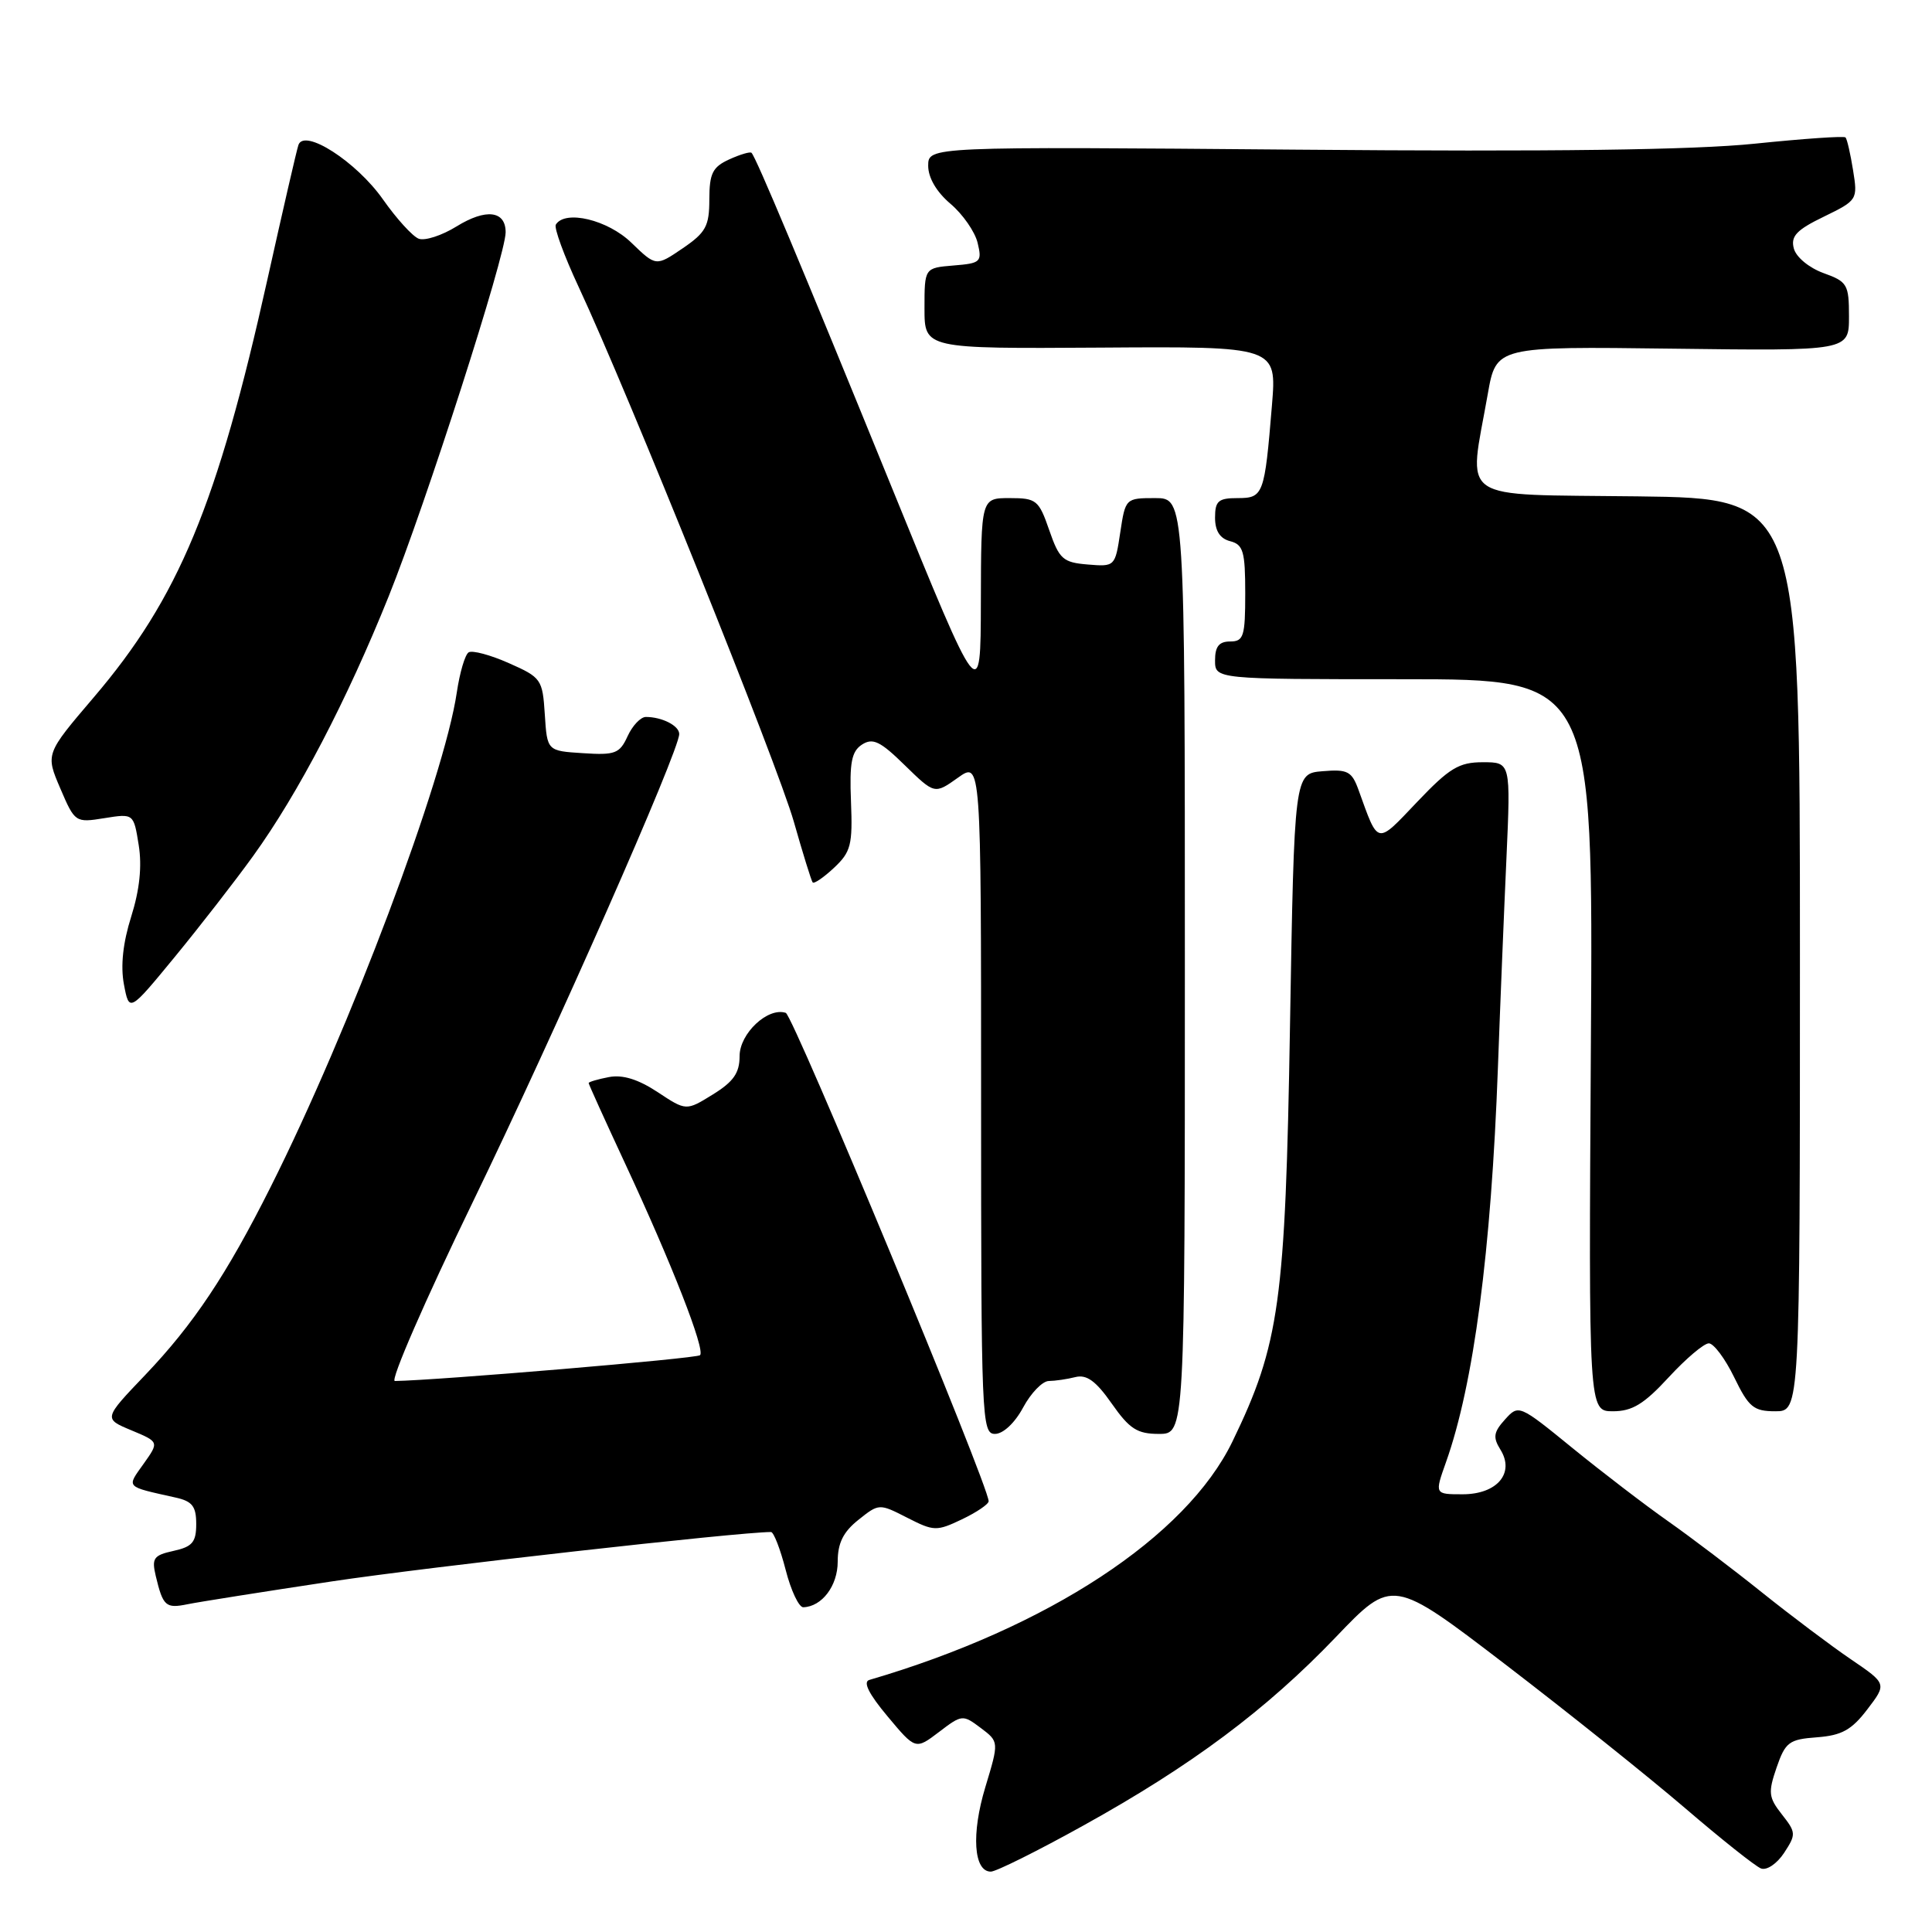 <?xml version="1.0" encoding="UTF-8" standalone="no"?>
<!DOCTYPE svg PUBLIC "-//W3C//DTD SVG 1.1//EN" "http://www.w3.org/Graphics/SVG/1.1/DTD/svg11.dtd" >
<svg xmlns="http://www.w3.org/2000/svg" xmlns:xlink="http://www.w3.org/1999/xlink" version="1.1" viewBox="0 0 256 256">
 <g >
 <path fill="currentColor"
d=" M 143.52 241.91 C 157.89 233.95 167.78 226.56 177.00 216.93 C 184.50 209.09 184.50 209.09 199.50 220.57 C 207.75 226.89 218.43 235.43 223.24 239.55 C 228.05 243.68 232.59 247.29 233.34 247.58 C 234.10 247.87 235.45 246.96 236.40 245.52 C 238.01 243.06 237.99 242.81 236.11 240.42 C 234.34 238.17 234.27 237.52 235.41 234.20 C 236.57 230.84 237.06 230.47 240.77 230.20 C 244.04 229.95 245.35 229.23 247.43 226.50 C 250.02 223.11 250.02 223.11 245.26 219.87 C 242.64 218.09 237.35 214.11 233.50 211.03 C 229.65 207.94 224.03 203.68 221.00 201.55 C 217.97 199.42 212.29 195.07 208.37 191.88 C 201.29 186.11 201.23 186.08 199.42 188.09 C 197.91 189.76 197.80 190.45 198.80 192.06 C 200.76 195.18 198.39 198.00 193.80 198.00 C 190.09 198.00 190.09 198.00 191.60 193.75 C 195.27 183.44 197.59 165.80 198.48 141.50 C 198.78 133.25 199.29 120.76 199.61 113.75 C 200.18 101.00 200.18 101.00 196.48 101.00 C 193.32 101.00 192.06 101.76 187.79 106.25 C 182.33 111.99 182.68 112.06 180.02 104.69 C 179.12 102.20 178.58 101.91 175.25 102.19 C 171.50 102.50 171.50 102.50 170.93 136.00 C 170.32 172.57 169.55 178.11 163.31 191.00 C 157.18 203.65 138.90 215.66 115.19 222.60 C 114.32 222.85 115.12 224.46 117.60 227.42 C 121.31 231.86 121.31 231.86 124.42 229.50 C 127.46 227.18 127.57 227.17 129.95 228.96 C 132.38 230.79 132.38 230.79 130.56 236.81 C 128.69 242.99 129.01 248.00 131.29 248.00 C 131.98 248.00 137.49 245.26 143.52 241.91 Z  M 44.00 209.54 C 56.63 207.64 97.91 203.00 102.16 203.00 C 102.52 203.00 103.39 205.25 104.10 208.00 C 104.80 210.75 105.86 212.99 106.44 212.97 C 108.91 212.89 111.00 210.13 111.00 206.93 C 111.00 204.47 111.73 202.99 113.74 201.39 C 116.47 199.21 116.50 199.21 120.20 201.10 C 123.74 202.91 124.10 202.92 127.46 201.32 C 129.41 200.39 131.00 199.31 131.00 198.92 C 131.00 196.85 105.11 134.54 104.12 134.21 C 101.75 133.42 98.00 136.94 98.00 139.94 C 98.00 142.18 97.19 143.33 94.46 145.02 C 90.92 147.21 90.92 147.21 87.14 144.71 C 84.56 143.01 82.50 142.37 80.68 142.72 C 79.21 143.00 78.00 143.36 78.00 143.51 C 78.00 143.67 80.17 148.45 82.82 154.15 C 89.00 167.41 93.48 178.86 92.76 179.57 C 92.33 180.01 57.87 182.91 52.32 182.99 C 51.67 182.99 56.32 172.31 62.66 159.25 C 73.59 136.70 90.00 99.51 90.00 97.26 C 90.00 96.16 87.72 95.00 85.58 95.00 C 84.89 95.00 83.80 96.15 83.16 97.55 C 82.11 99.85 81.51 100.08 77.25 99.80 C 72.50 99.50 72.50 99.50 72.19 94.67 C 71.89 90.01 71.73 89.77 67.43 87.87 C 64.98 86.78 62.58 86.14 62.10 86.44 C 61.62 86.73 60.92 89.12 60.53 91.74 C 58.85 103.17 46.32 136.47 35.84 157.32 C 30.03 168.90 25.62 175.50 19.25 182.18 C 13.71 187.98 13.71 187.98 17.40 189.52 C 21.09 191.06 21.09 191.06 19.03 193.96 C 16.75 197.16 16.54 196.93 23.25 198.43 C 25.48 198.92 26.00 199.59 26.00 201.94 C 26.00 204.35 25.49 204.95 23.00 205.50 C 20.35 206.08 20.08 206.47 20.64 208.83 C 21.60 212.84 21.96 213.16 24.85 212.57 C 26.31 212.27 34.92 210.91 44.00 209.54 Z  M 135.57 186.50 C 136.61 184.57 138.14 182.99 138.98 182.99 C 139.81 182.98 141.40 182.75 142.50 182.47 C 143.99 182.10 145.22 182.99 147.31 185.98 C 149.67 189.35 150.69 190.00 153.56 190.00 C 157.00 190.00 157.00 190.00 157.00 128.00 C 157.00 66.00 157.00 66.00 153.06 66.00 C 149.15 66.00 149.12 66.04 148.44 70.55 C 147.76 75.07 147.73 75.10 144.13 74.80 C 140.85 74.53 140.36 74.09 139.03 70.25 C 137.65 66.26 137.33 66.00 133.78 66.00 C 130.00 66.00 130.00 66.00 129.97 79.75 C 129.94 93.50 129.94 93.50 118.13 64.50 C 106.18 35.16 100.18 20.84 99.58 20.25 C 99.40 20.07 98.08 20.46 96.63 21.12 C 94.42 22.13 94.00 22.97 93.99 26.41 C 93.99 29.97 93.53 30.81 90.45 32.91 C 86.92 35.31 86.92 35.31 83.66 32.16 C 80.53 29.12 74.88 27.77 73.65 29.76 C 73.39 30.19 74.75 33.90 76.67 38.01 C 83.22 52.04 103.02 101.26 105.19 108.89 C 106.38 113.08 107.50 116.69 107.68 116.92 C 107.86 117.15 109.13 116.28 110.51 114.99 C 112.75 112.89 112.99 111.95 112.76 106.21 C 112.55 101.03 112.84 99.56 114.22 98.66 C 115.65 97.74 116.64 98.21 119.89 101.40 C 123.84 105.25 123.84 105.25 126.92 103.06 C 130.00 100.86 130.00 100.86 130.00 145.43 C 130.00 188.06 130.08 190.00 131.84 190.00 C 132.92 190.00 134.47 188.55 135.57 186.50 Z  M 221.11 182.50 C 223.39 180.03 225.78 178.00 226.43 178.00 C 227.07 178.00 228.59 180.03 229.79 182.50 C 231.72 186.47 232.36 187.00 235.24 187.00 C 238.50 187.00 238.50 187.00 238.50 126.52 C 238.50 66.04 238.50 66.04 217.00 65.77 C 192.67 65.46 194.58 66.77 197.14 52.20 C 198.25 45.90 198.25 45.90 221.62 46.20 C 245.00 46.50 245.00 46.50 245.00 41.95 C 245.00 37.69 244.79 37.32 241.61 36.18 C 239.70 35.48 237.99 34.07 237.69 32.92 C 237.26 31.30 238.05 30.46 241.67 28.71 C 246.12 26.54 246.17 26.46 245.54 22.55 C 245.19 20.36 244.74 18.41 244.54 18.21 C 244.34 18.00 238.92 18.38 232.50 19.04 C 224.45 19.87 205.70 20.12 171.92 19.83 C 123.00 19.42 123.00 19.42 122.99 21.96 C 122.99 23.55 124.09 25.43 125.94 27.00 C 127.57 28.38 129.19 30.71 129.54 32.18 C 130.15 34.71 129.95 34.89 126.34 35.18 C 122.50 35.50 122.50 35.50 122.50 40.86 C 122.50 46.21 122.50 46.21 145.84 46.06 C 169.18 45.90 169.18 45.90 168.54 53.70 C 167.56 65.60 167.41 66.00 163.98 66.00 C 161.44 66.00 161.00 66.38 161.00 68.59 C 161.00 70.35 161.65 71.36 163.00 71.71 C 164.74 72.16 165.00 73.07 165.00 78.62 C 165.00 84.33 164.79 85.00 163.00 85.00 C 161.53 85.00 161.00 85.67 161.00 87.50 C 161.00 90.00 161.00 90.00 186.05 90.00 C 211.11 90.00 211.11 90.00 210.80 138.50 C 210.50 187.00 210.50 187.00 213.73 187.00 C 216.28 187.00 217.84 186.05 221.11 182.50 Z  M 33.56 113.40 C 39.53 105.12 45.96 92.80 51.51 79.00 C 56.44 66.72 67.00 33.85 67.00 30.78 C 67.00 27.91 64.39 27.60 60.50 30.00 C 58.55 31.21 56.29 31.94 55.48 31.63 C 54.67 31.32 52.54 28.98 50.75 26.43 C 47.23 21.42 40.29 16.95 39.54 19.22 C 39.30 19.92 37.46 27.93 35.44 37.00 C 28.79 66.90 23.67 79.23 12.40 92.43 C 6.03 99.90 6.03 99.90 7.99 104.47 C 9.92 108.98 9.99 109.03 13.83 108.41 C 17.71 107.79 17.71 107.79 18.38 111.98 C 18.83 114.78 18.50 117.91 17.39 121.44 C 16.29 124.92 15.96 127.98 16.42 130.43 C 17.12 134.14 17.12 134.14 23.14 126.82 C 26.45 122.79 31.14 116.76 33.56 113.40 Z "/>
</g>
</svg>
